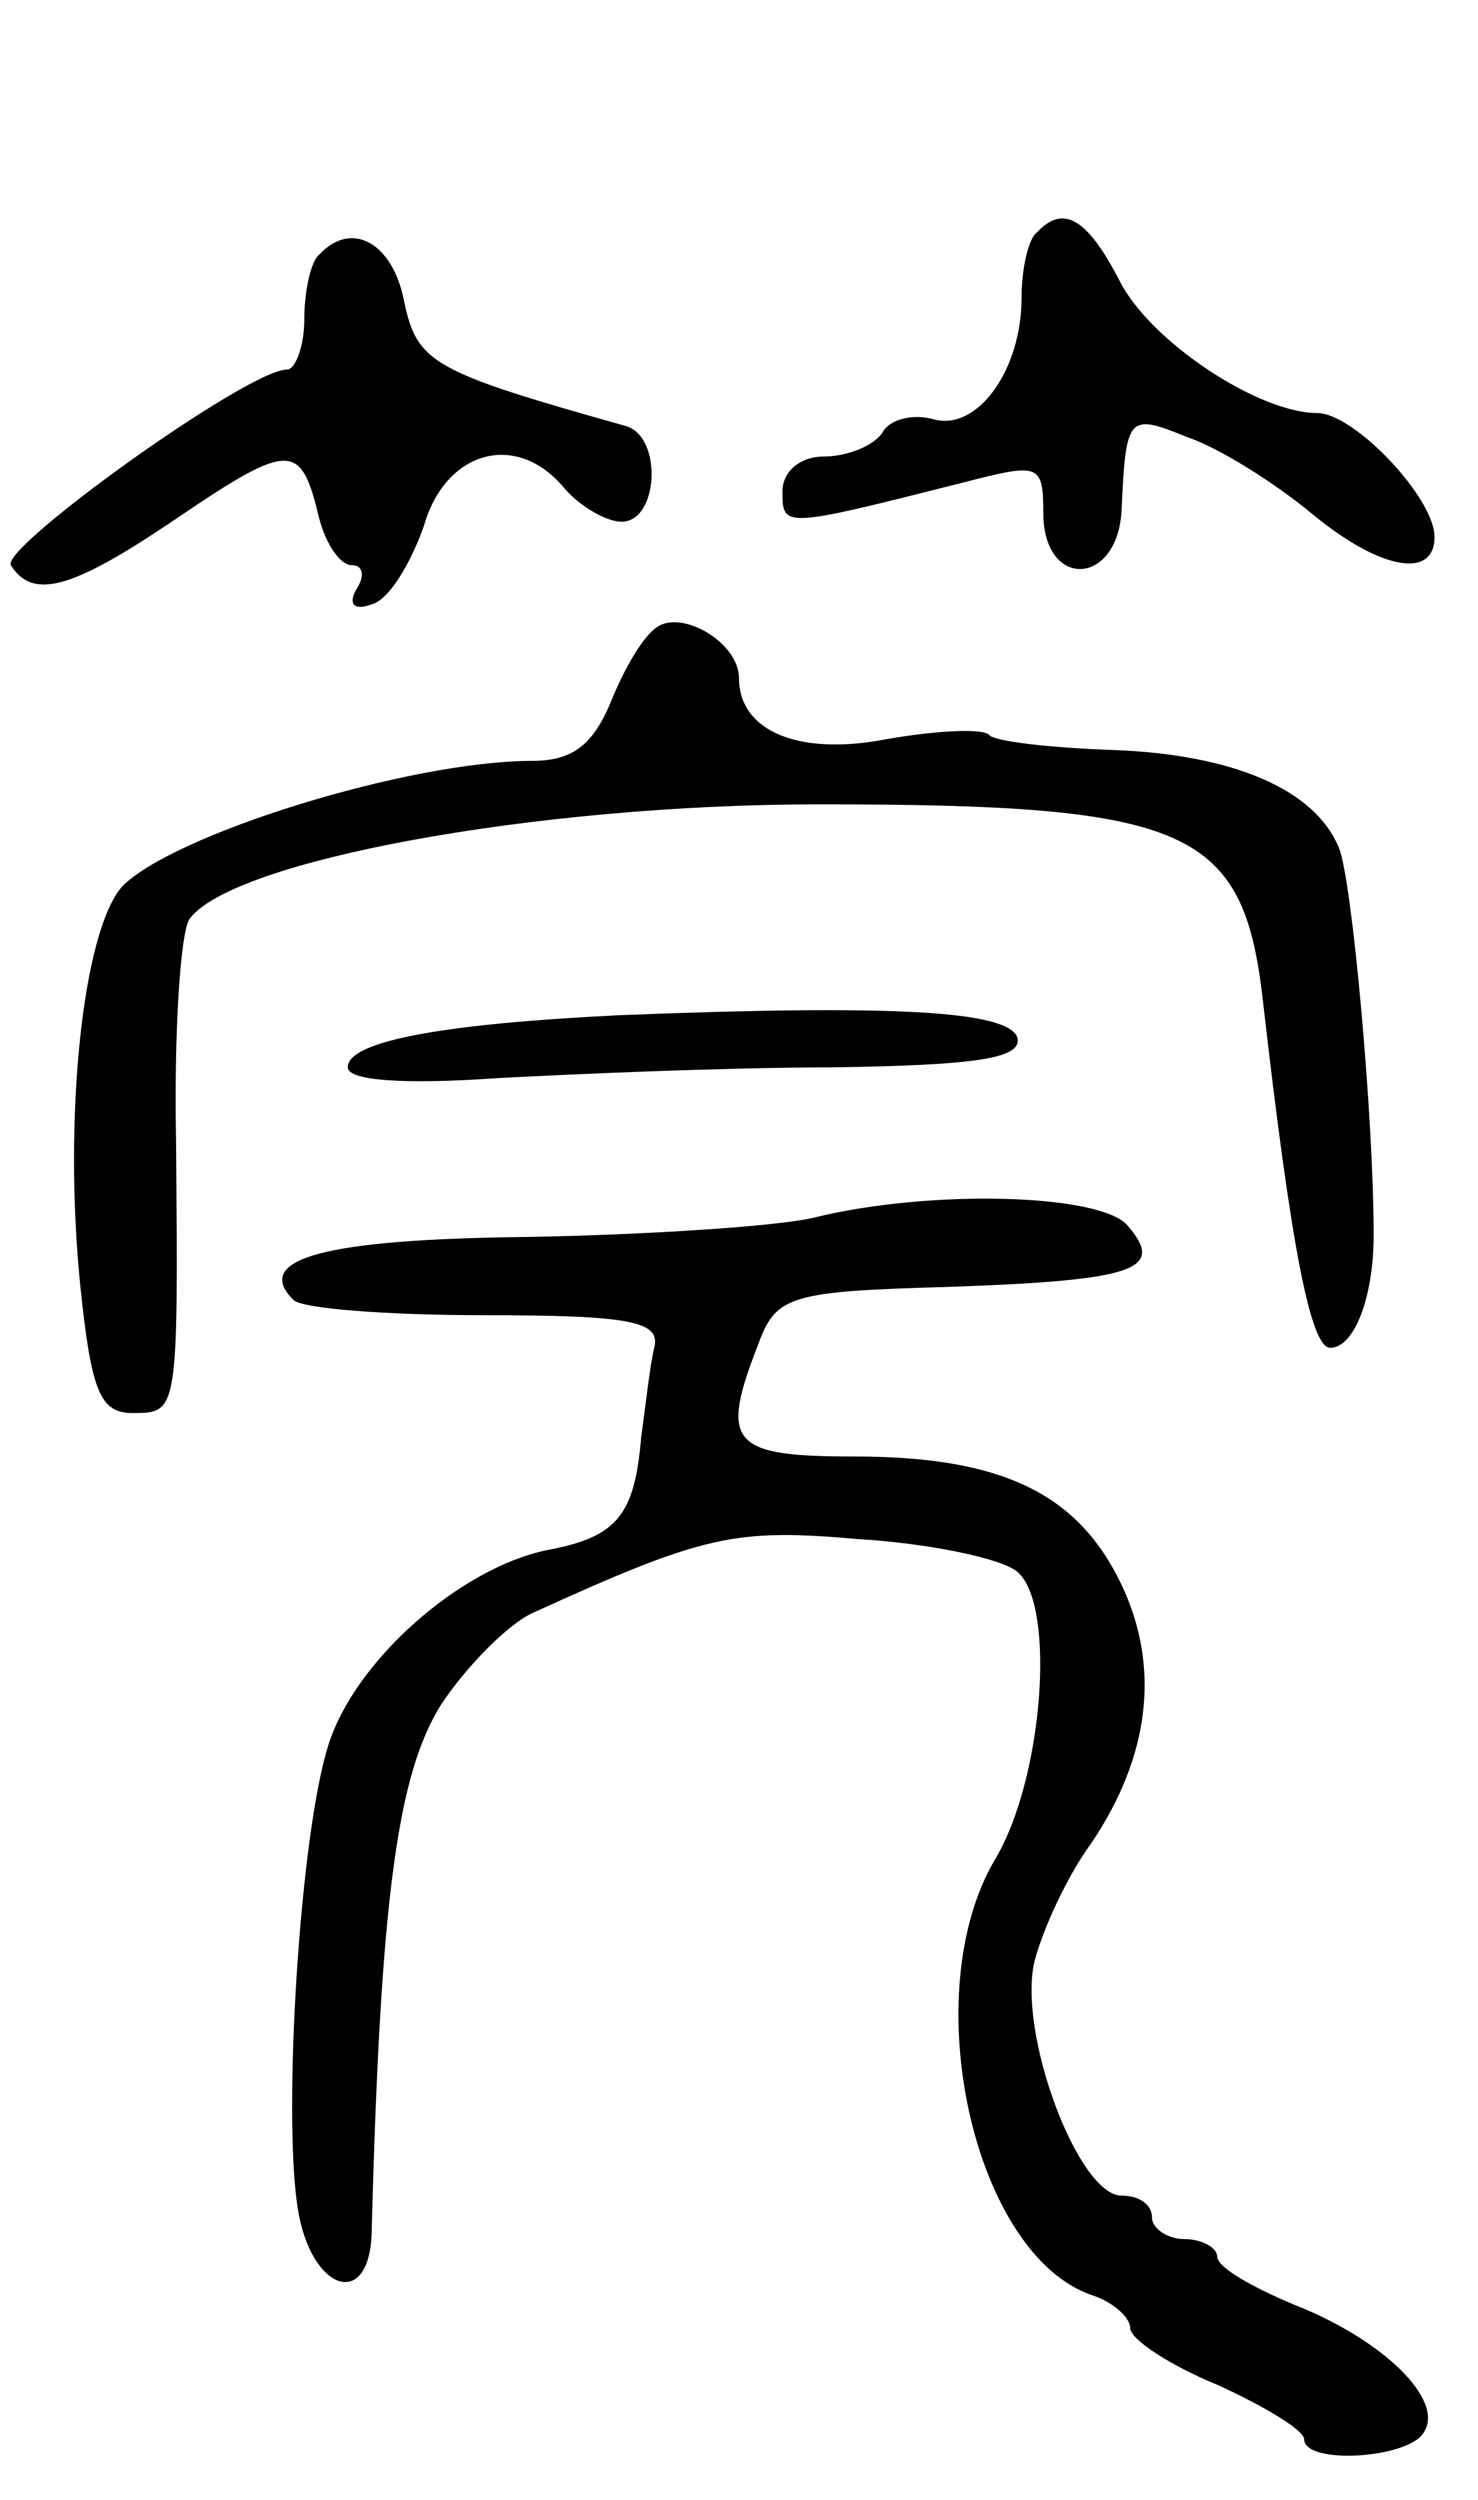 <svg version="1.0" xmlns="http://www.w3.org/2000/svg"
 width="68pt" height="115pt" viewBox="0 0 68 115"
 preserveAspectRatio="xMidYMid meet">
<g transform="translate(0,115) scale(0.1,-0.1)"
fill="#000000" stroke="none">
<path d="M477 1043 c-4 -3 -7 -17 -7 -30 0 -33 -20 -61 -40 -56 -10 3 -21 0
-24 -6 -4 -6 -16 -11 -27 -11 -11 0 -19 -7 -19 -16 0 -17 0 -17 83 4 35 9 37
9 37 -14 0 -35 34 -34 36 1 2 44 3 45 30 34 15 -5 40 -21 56 -34 32 -27 58
-32 58 -12 0 18 -37 57 -54 57 -27 0 -77 33 -91 61 -15 29 -26 35 -38 22z"/>
<path d="M147 1033 c-4 -3 -7 -17 -7 -30 0 -12 -4 -23 -8 -23 -18 0 -132 -82
-127 -90 10 -16 28 -11 74 20 53 36 59 37 67 5 3 -14 10 -25 16 -25 5 0 6 -5
2 -11 -4 -7 -1 -10 7 -7 8 2 18 19 24 36 10 35 43 44 65 17 7 -8 19 -15 26
-15 17 0 19 39 2 44 -89 25 -96 29 -102 57 -5 27 -24 38 -39 22z"/>
<path d="M303 862 c-7 -4 -16 -20 -22 -35 -8 -19 -17 -27 -36 -27 -57 0 -166
-34 -189 -58 -18 -21 -27 -106 -19 -184 5 -48 9 -58 24 -58 21 0 21 0 20 125
-1 50 2 95 6 102 19 27 159 53 290 53 170 0 195 -11 204 -90 13 -114 22 -160
31 -160 11 0 20 23 20 52 0 54 -10 164 -16 178 -11 27 -49 43 -104 45 -29 1
-55 4 -57 7 -3 3 -24 2 -47 -2 -41 -8 -68 4 -68 28 0 16 -25 31 -37 24z"/>
<path d="M285 683 c-82 -4 -125 -12 -125 -24 0 -6 25 -8 68 -5 37 2 107 5 155
5 66 1 88 4 85 14 -5 12 -57 15 -183 10z"/>
<path d="M375 590 c-16 -4 -76 -8 -132 -9 -94 -1 -127 -10 -108 -29 4 -4 43
-7 88 -7 68 0 81 -3 78 -15 -2 -8 -4 -27 -6 -41 -3 -36 -11 -46 -43 -52 -40
-8 -89 -51 -101 -90 -13 -41 -21 -169 -14 -213 6 -38 33 -47 34 -11 4 155 12
211 32 243 12 18 31 37 42 42 79 36 93 39 150 34 33 -2 66 -9 73 -15 18 -15
12 -95 -10 -132 -37 -62 -10 -183 45 -201 9 -3 17 -10 17 -15 0 -5 18 -17 40
-26 22 -10 40 -21 40 -25 0 -12 48 -9 55 3 10 15 -19 43 -60 59 -19 8 -35 17
-35 22 0 4 -7 8 -15 8 -8 0 -15 5 -15 10 0 6 -6 10 -14 10 -20 0 -48 75 -40
108 4 15 15 39 26 54 27 40 32 81 14 119 -20 42 -55 59 -123 59 -57 0 -62 6
-44 52 8 22 15 24 87 26 87 3 100 8 83 28 -12 15 -91 17 -144 4z"/>
</g>
</svg>
